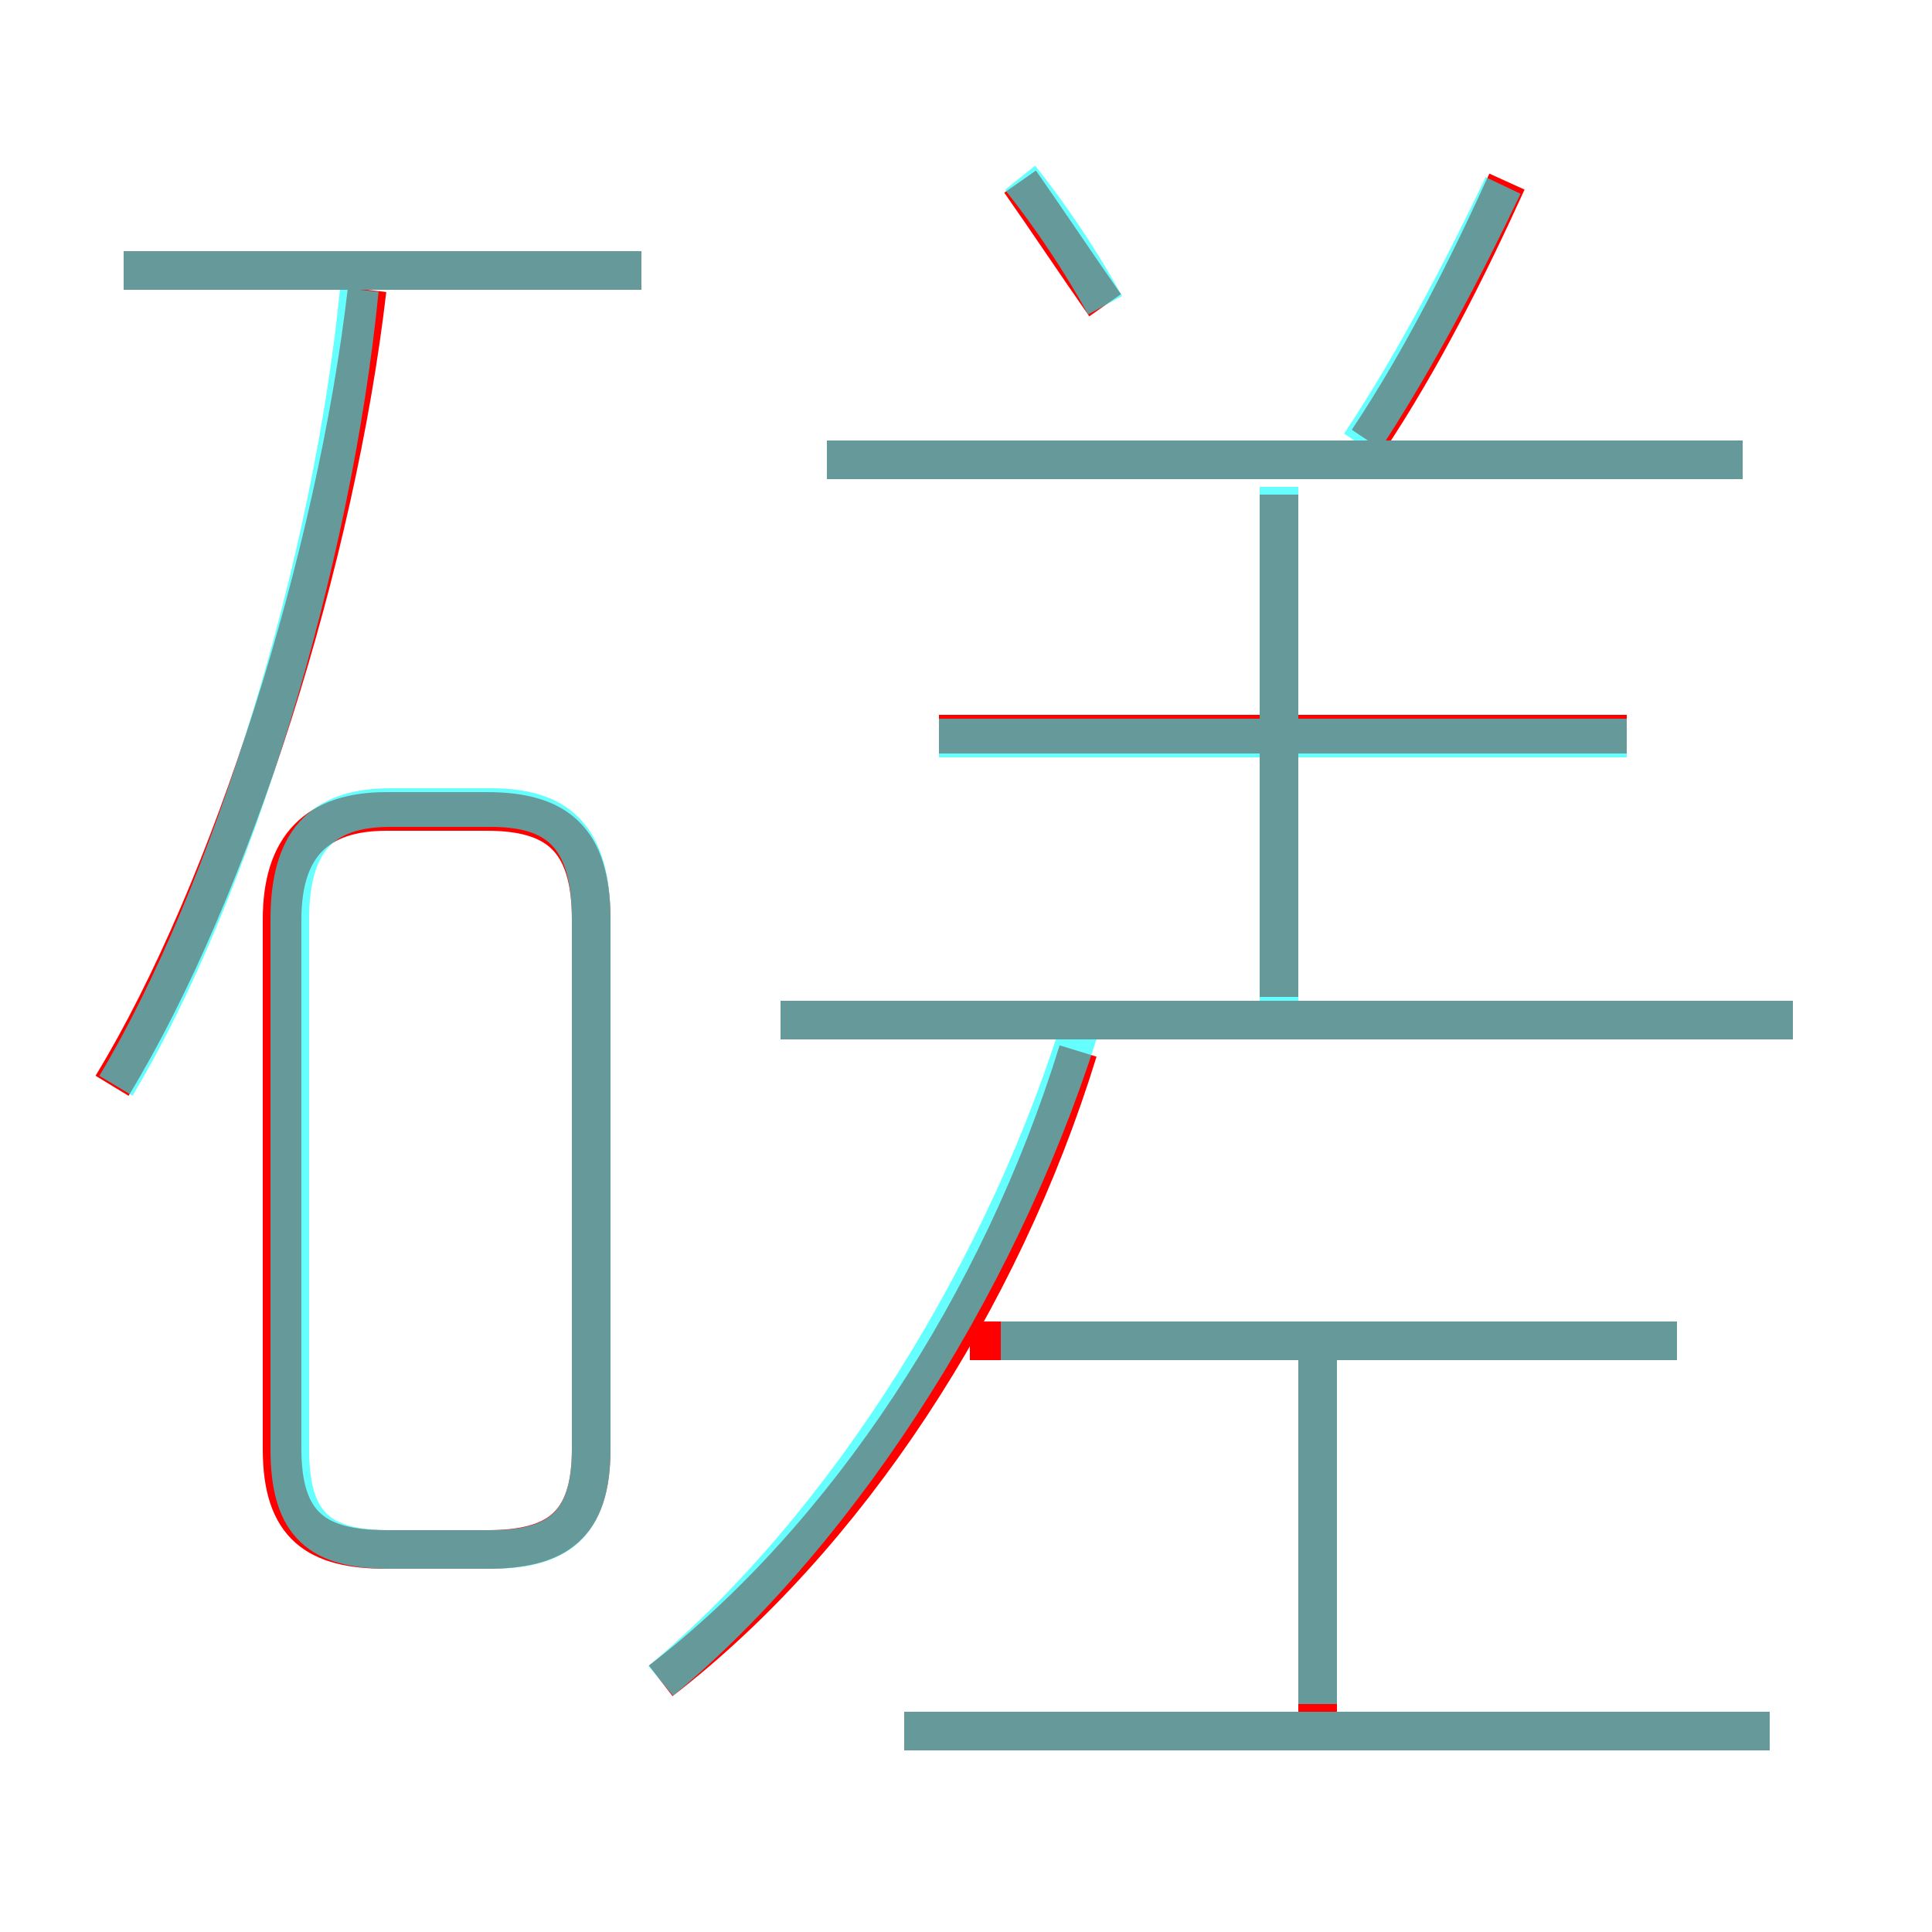 <?xml version='1.0' encoding='utf8'?>
<svg viewBox="0.0 -6.0 50.0 50.0" version="1.1" xmlns="http://www.w3.org/2000/svg">
<rect x="0.0" y="-6.0" width="50.0" height="50.0" fill="#333333" stroke="none"/>
<rect x="-1000" y="-1000" width="2000" height="2000" stroke="white" fill="white"/>
<g style="fill:none;stroke:rgba(255, 0, 0, 1);  stroke-width:1"><path d="M 17.1 -0.5 C 21.9 -4.2 25.9 -10.3 27.9 -16.8 M 10.0 -3.9 L 12.6 -3.9 C 14.4 -3.9 15.3 -4.5 15.3 -6.5 L 15.3 -20.2 C 15.3 -22.3 14.4 -23.0 12.6 -23.0 L 10.0 -23.0 C 8.2 -23.0 7.3 -22.1 7.3 -20.2 L 7.3 -6.5 C 7.3 -4.5 8.2 -3.9 10.0 -3.9 Z M 2.9 -15.9 C 6.0 -21.0 8.7 -29.6 9.5 -36.5 M 45.8 0.8 L 23.4 0.8 M 34.1 0.6 L 34.1 -9.0 M 43.4 -9.3 L 25.1 -9.3 M 16.6 -37.0 L 3.2 -37.0 M 46.4 -17.6 L 20.2 -17.6 M 33.1 -18.2 L 33.1 -31.2 M 42.1 -25.0 L 24.3 -25.0 M 28.6 -36.1 C 27.9 -37.1 27.1 -38.3 26.4 -39.3 M 45.1 -32.1 L 21.4 -32.1 M 35.4 -32.6 C 36.8 -34.7 38.0 -37.1 39.0 -39.3" transform="translate(0.0 38.0)" />
</g>
<g style="fill:none;stroke:rgba(0, 255, 255, 0.6);  stroke-width:1">
<path d="M 17.1 -0.5 C 21.9 -4.5 26.1 -11.2 28.1 -17.9 M 10.1 -3.9 L 12.7 -3.9 C 14.4 -3.9 15.3 -4.5 15.3 -6.5 L 15.3 -20.2 C 15.3 -22.4 14.4 -23.1 12.7 -23.1 L 10.1 -23.1 C 8.3 -23.1 7.5 -22.2 7.5 -20.2 L 7.5 -6.5 C 7.5 -4.5 8.3 -3.9 10.1 -3.9 Z M 45.8 0.8 L 23.4 0.8 M 3.0 -15.9 C 6.0 -20.9 8.6 -29.4 9.3 -36.5 M 34.1 0.1 L 34.1 -9.2 M 43.4 -9.3 L 25.9 -9.3 M 46.4 -17.6 L 20.2 -17.6 M 16.6 -37.0 L 3.2 -37.0 M 33.1 -17.9 L 33.1 -31.4 M 42.1 -24.9 L 24.3 -24.9 M 28.6 -36.1 C 28.0 -37.2 27.2 -38.4 26.4 -39.4 M 45.1 -32.1 L 21.4 -32.1 M 35.2 -32.5 C 36.6 -34.6 37.9 -37.1 38.9 -39.2" transform="translate(0.0 38.0)" />
</g>
</svg>